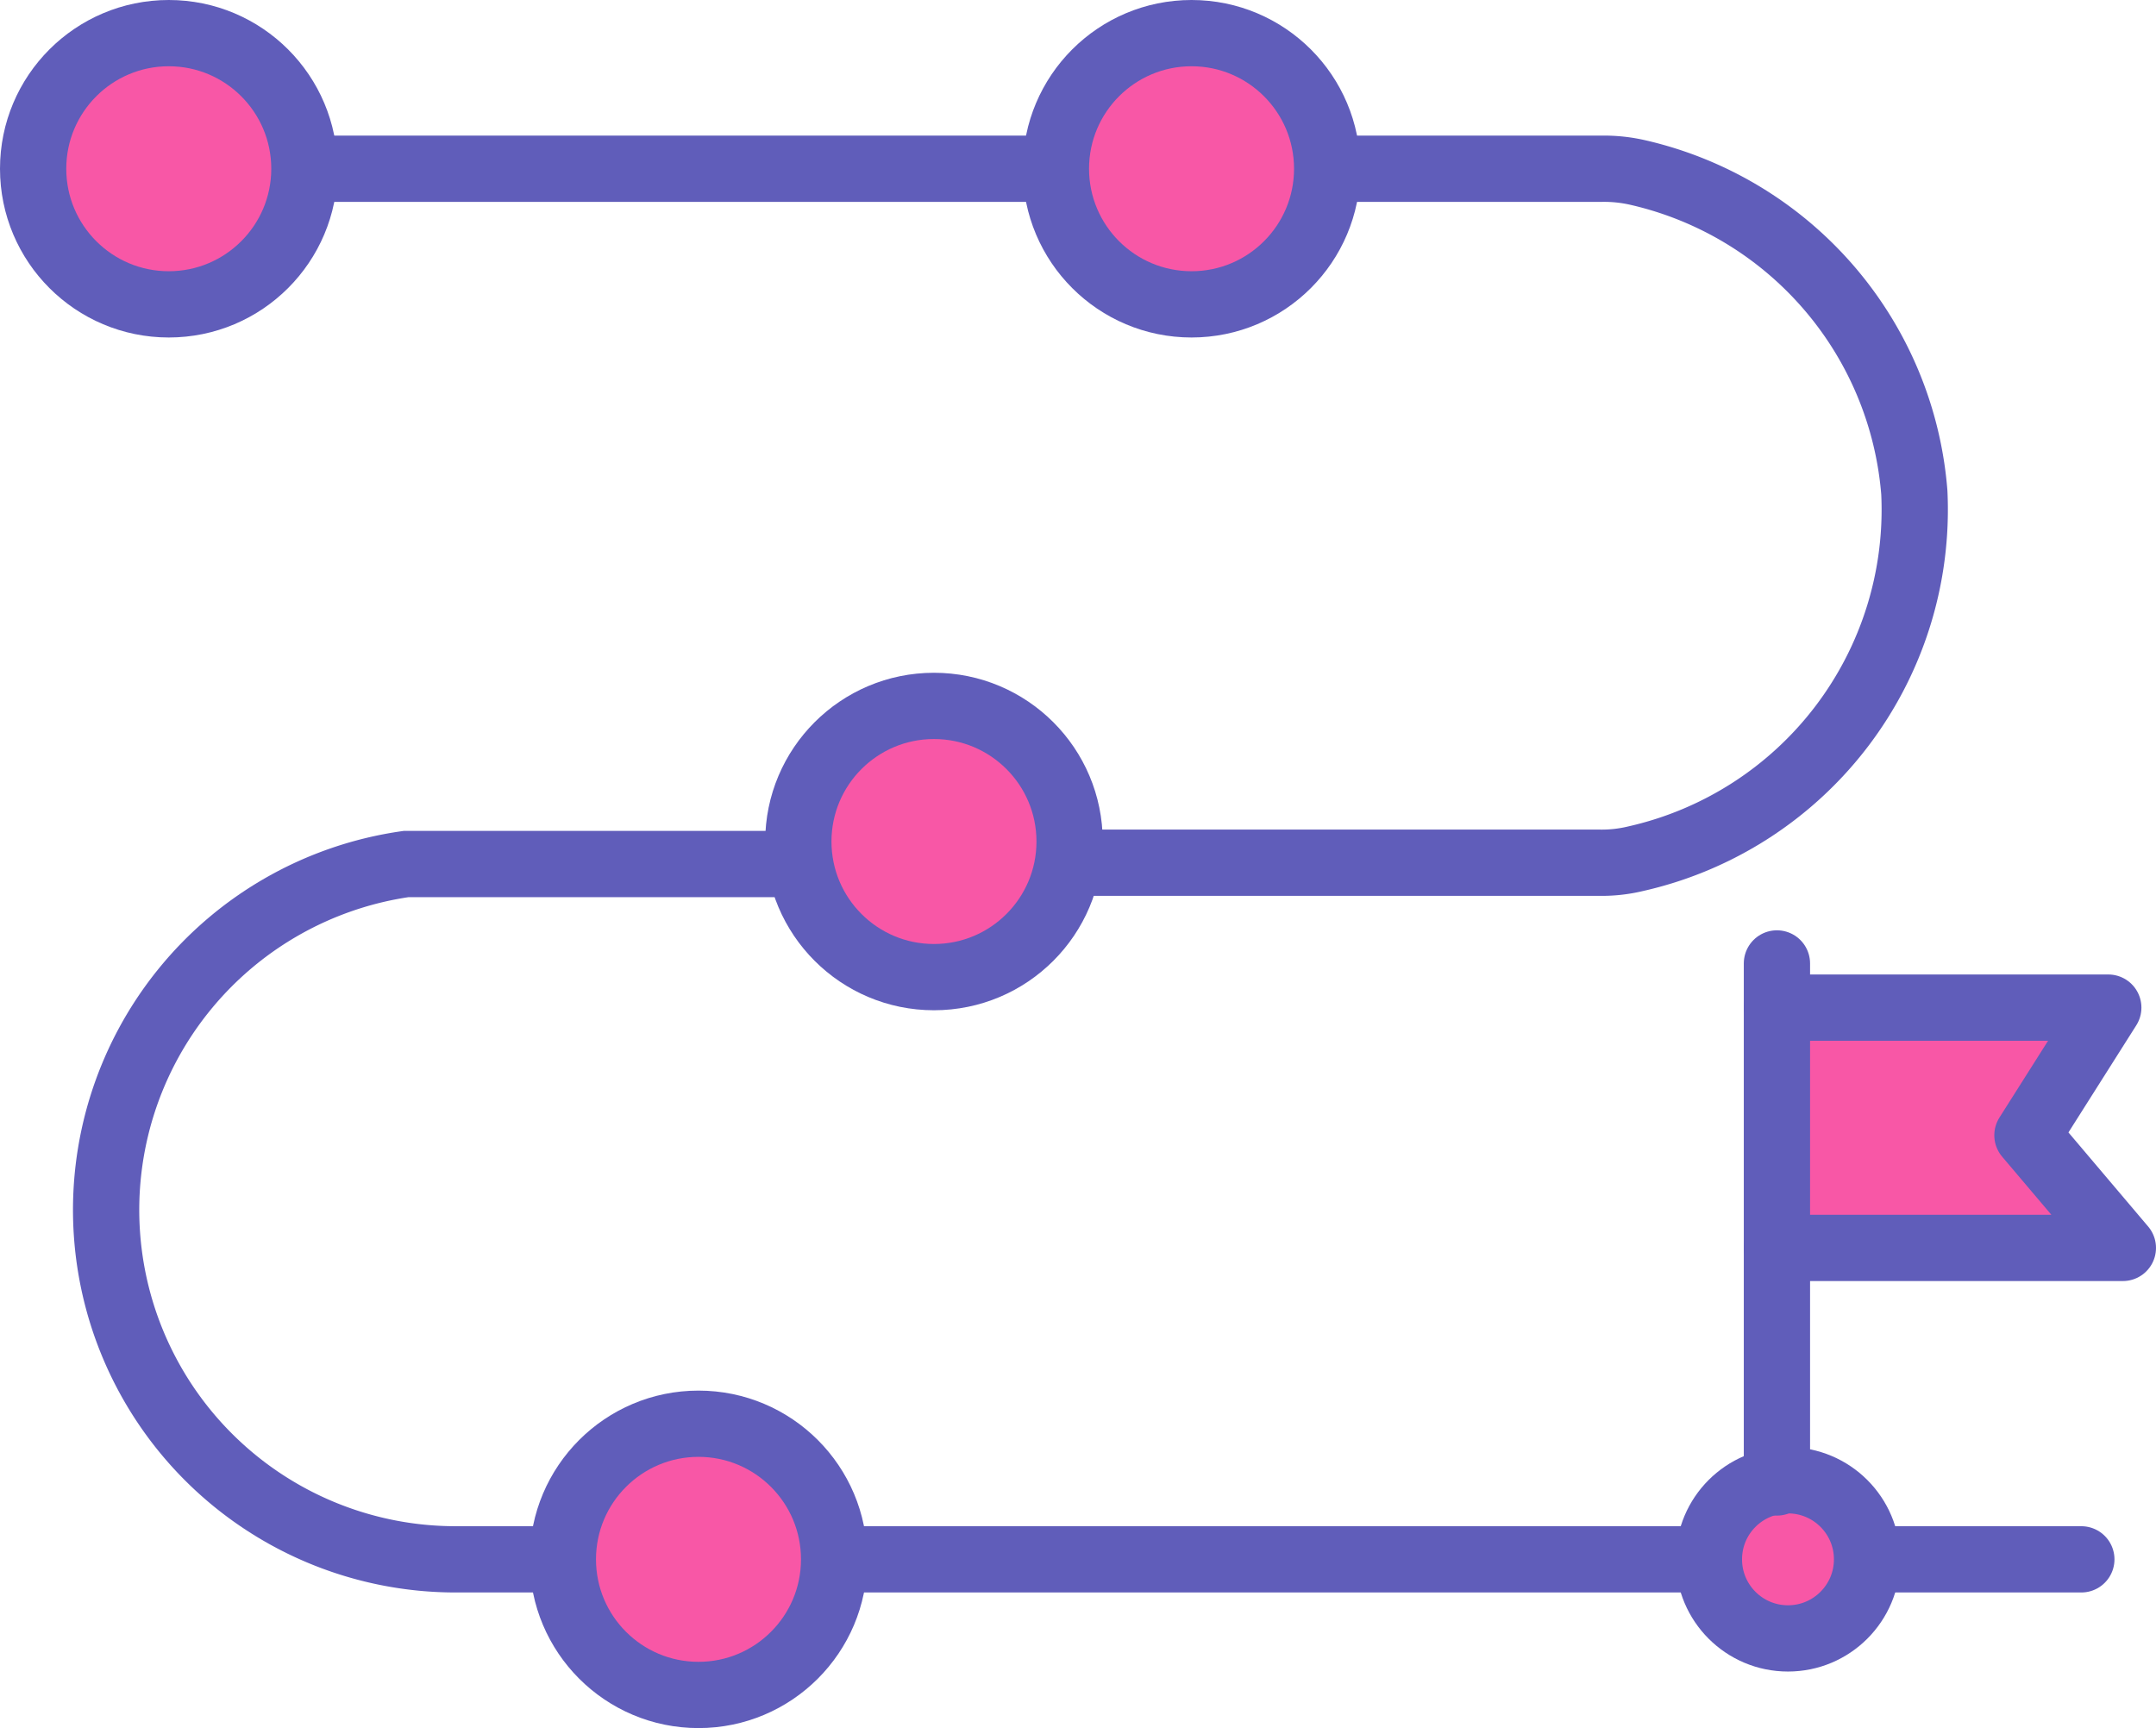 <svg xmlns="http://www.w3.org/2000/svg" viewBox="0 0 48.8 39.12"><defs><style>.cls-1,.cls-3{fill:#f857a6}.cls-1,.cls-2,.cls-3{stroke:#605dba;stroke-width:1.5px}.cls-1,.cls-2{stroke-miterlimit:10}.cls-2{fill:none}.cls-3{stroke-linecap:round;stroke-linejoin:round}</style></defs><g id="Layer_2" data-name="Layer 2"><circle class="cls-1" cx="3.82" cy="3.82" r="3.07"/><circle class="cls-1" cx="26.97" cy="3.82" r="3.07"/><circle class="cls-1" cx="21.14" cy="19.05" r="3.07"/><circle class="cls-1" cx="15.81" cy="35.3" r="3.07"/><circle class="cls-1" cx="40.47" cy="35.3" r="1.79"/><path class="cls-2" d="M30.57 9.26h6.28a3.43 3.43 0 01.84.09 8.09 8.09 0 016.24 7.24 8.1 8.1 0 01-6.31 8.29 3.27 3.27 0 01-.82.09h-12m14.51 15.77H19.22" transform="translate(-.6 -5.44)"/><path class="cls-3" d="M47.71 40.74h-4.52" transform="translate(-.6 -5.44)"/><path class="cls-2" d="M13.15 40.74H10.9A7.91 7.91 0 019.79 25h8.92m5.86-15.74H7.41" transform="translate(-.6 -5.44)"/><path class="cls-3" d="M40.82 28.25h7.5l-1.83 2.89 2.16 2.55h-7.83" transform="translate(-.6 -5.44)"/><path d="M40.22 33.56V21.81" stroke-linecap="round" fill="none" stroke-miterlimit="10" stroke="#605dba" stroke-width="1.5"/></g></svg>